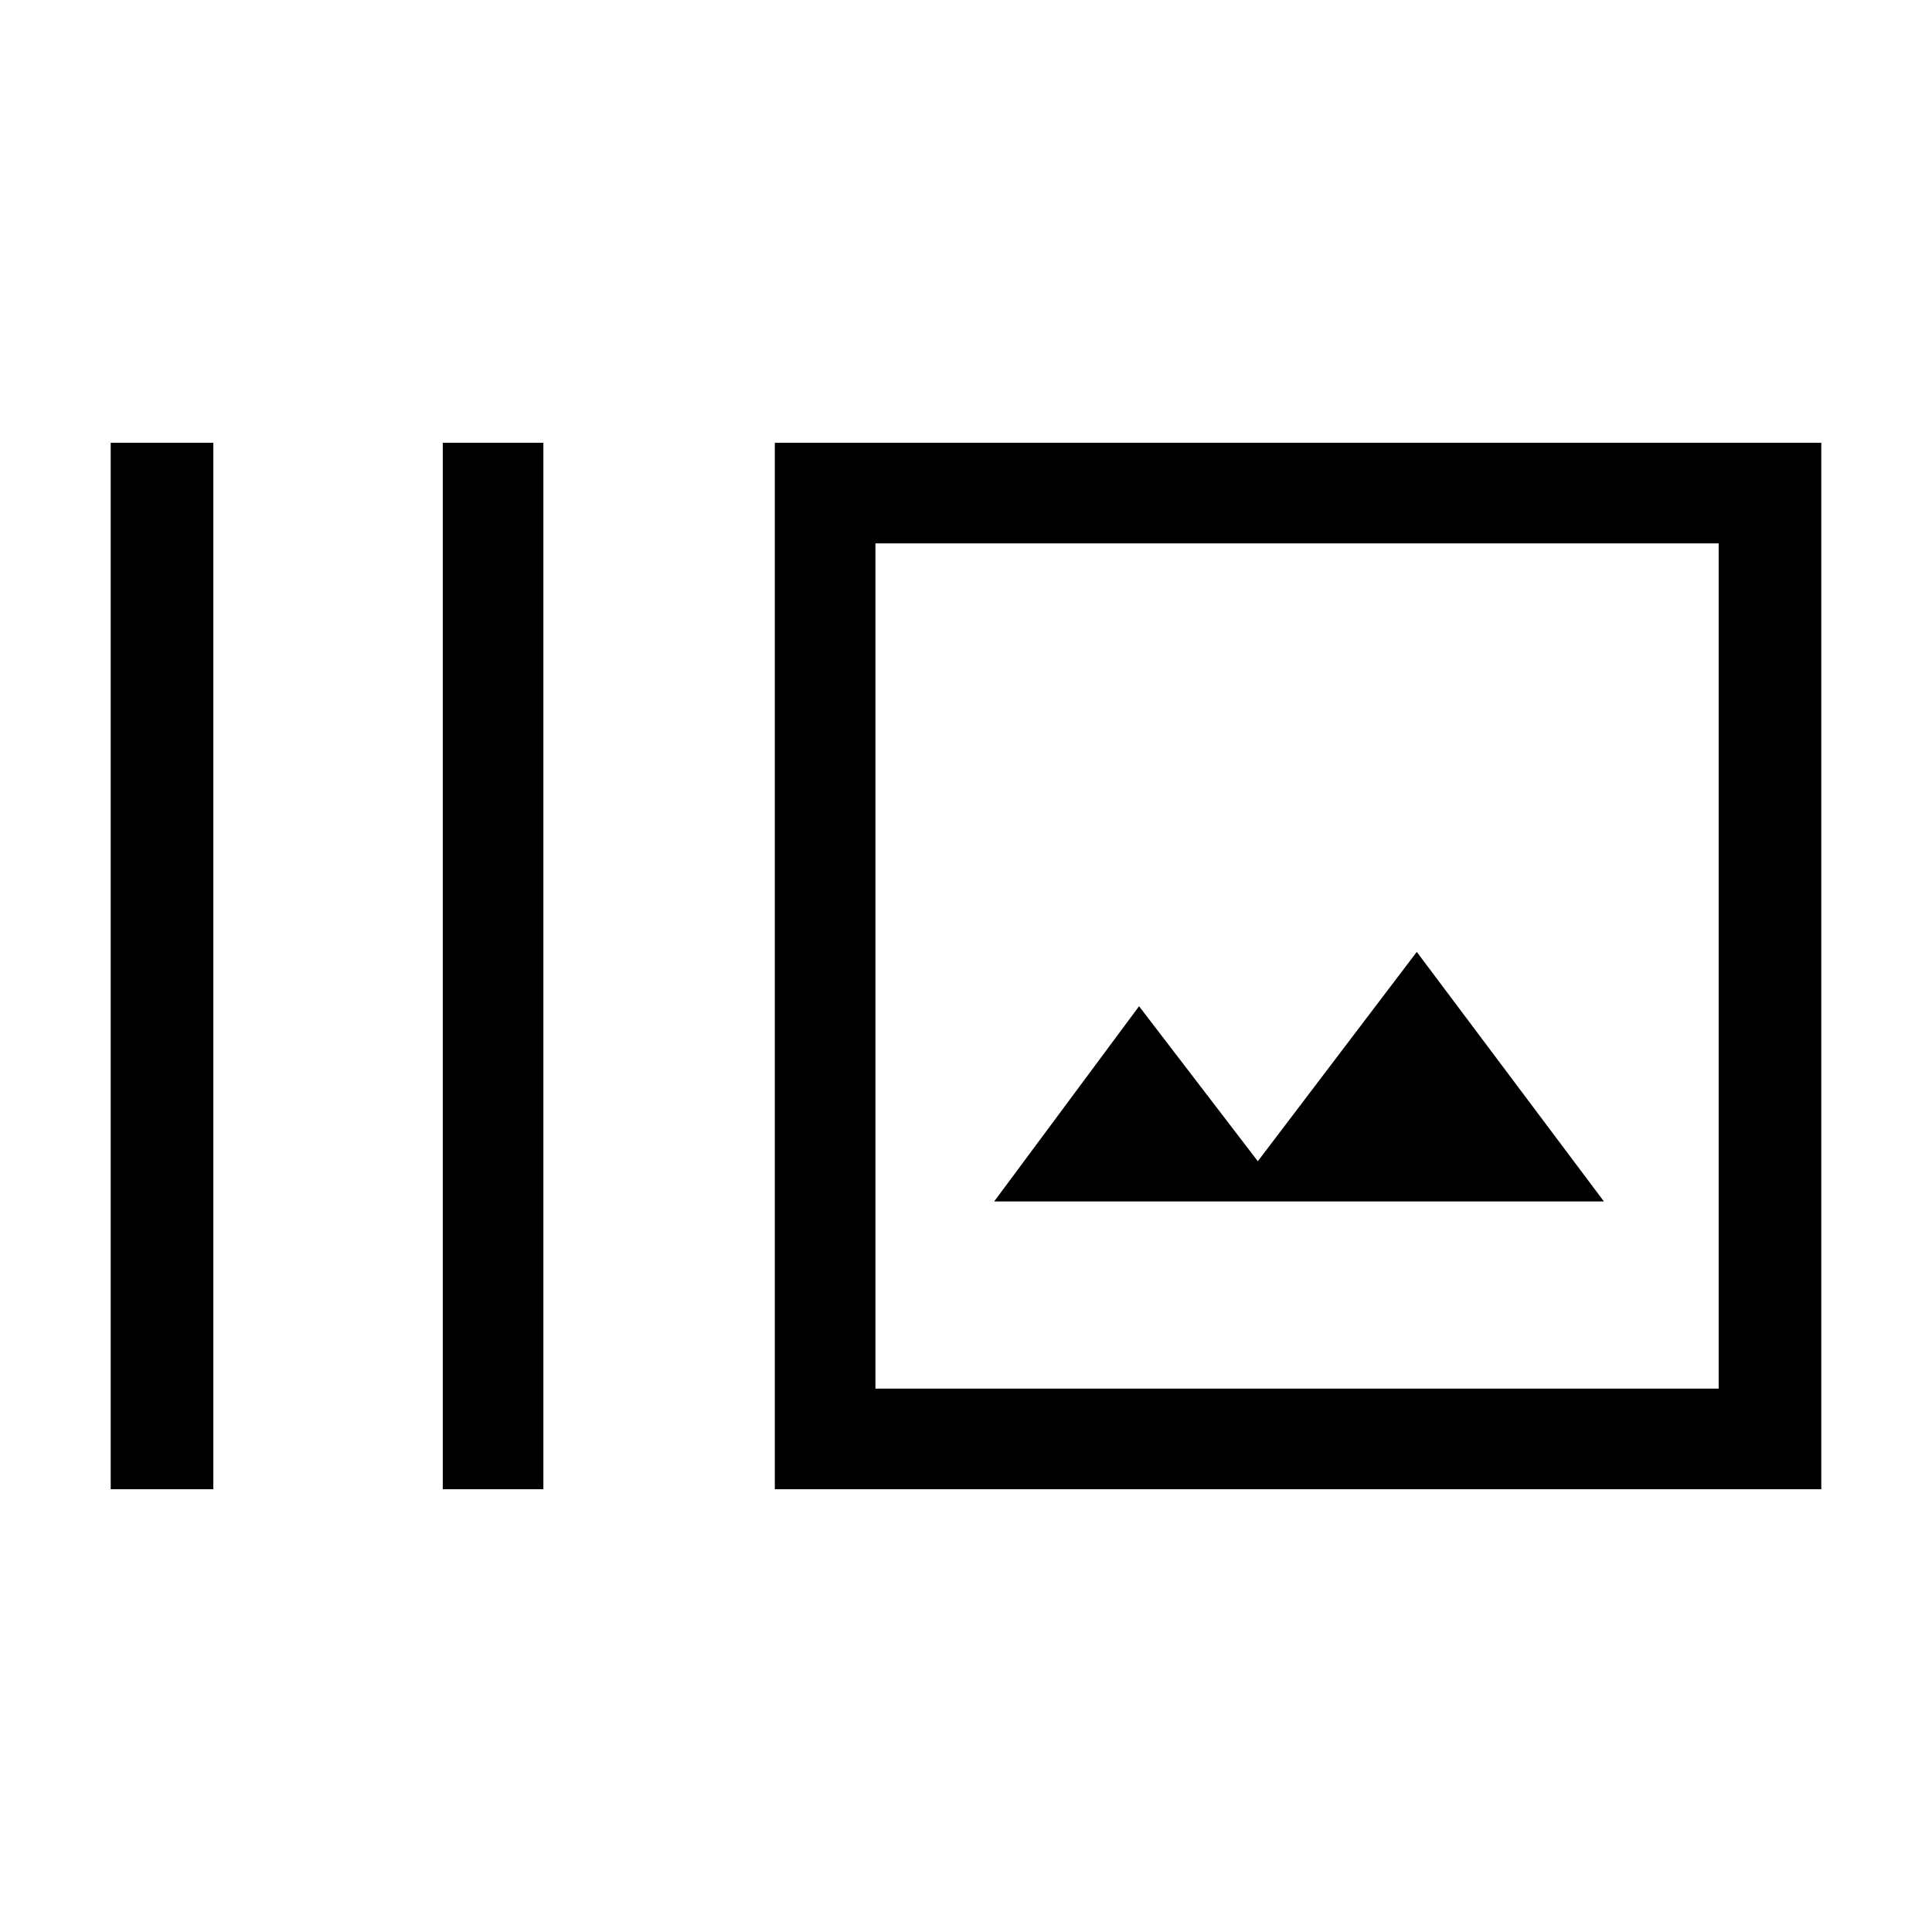 <svg xmlns="http://www.w3.org/2000/svg" viewBox="0 0 40 40"><path d="M9.167 30.833V9.167h2.083v21.666Zm-6.875 0V9.167h2.125v21.666Zm13.75 0V9.167h21.666v21.666Zm2.083-2.083h17.458v-17.5H18.125Zm2.458-3.875h12.625l-3.875-5.167-3.291 4.334-2.459-3.209ZM18.125 11.25v17.5Z"/></svg>